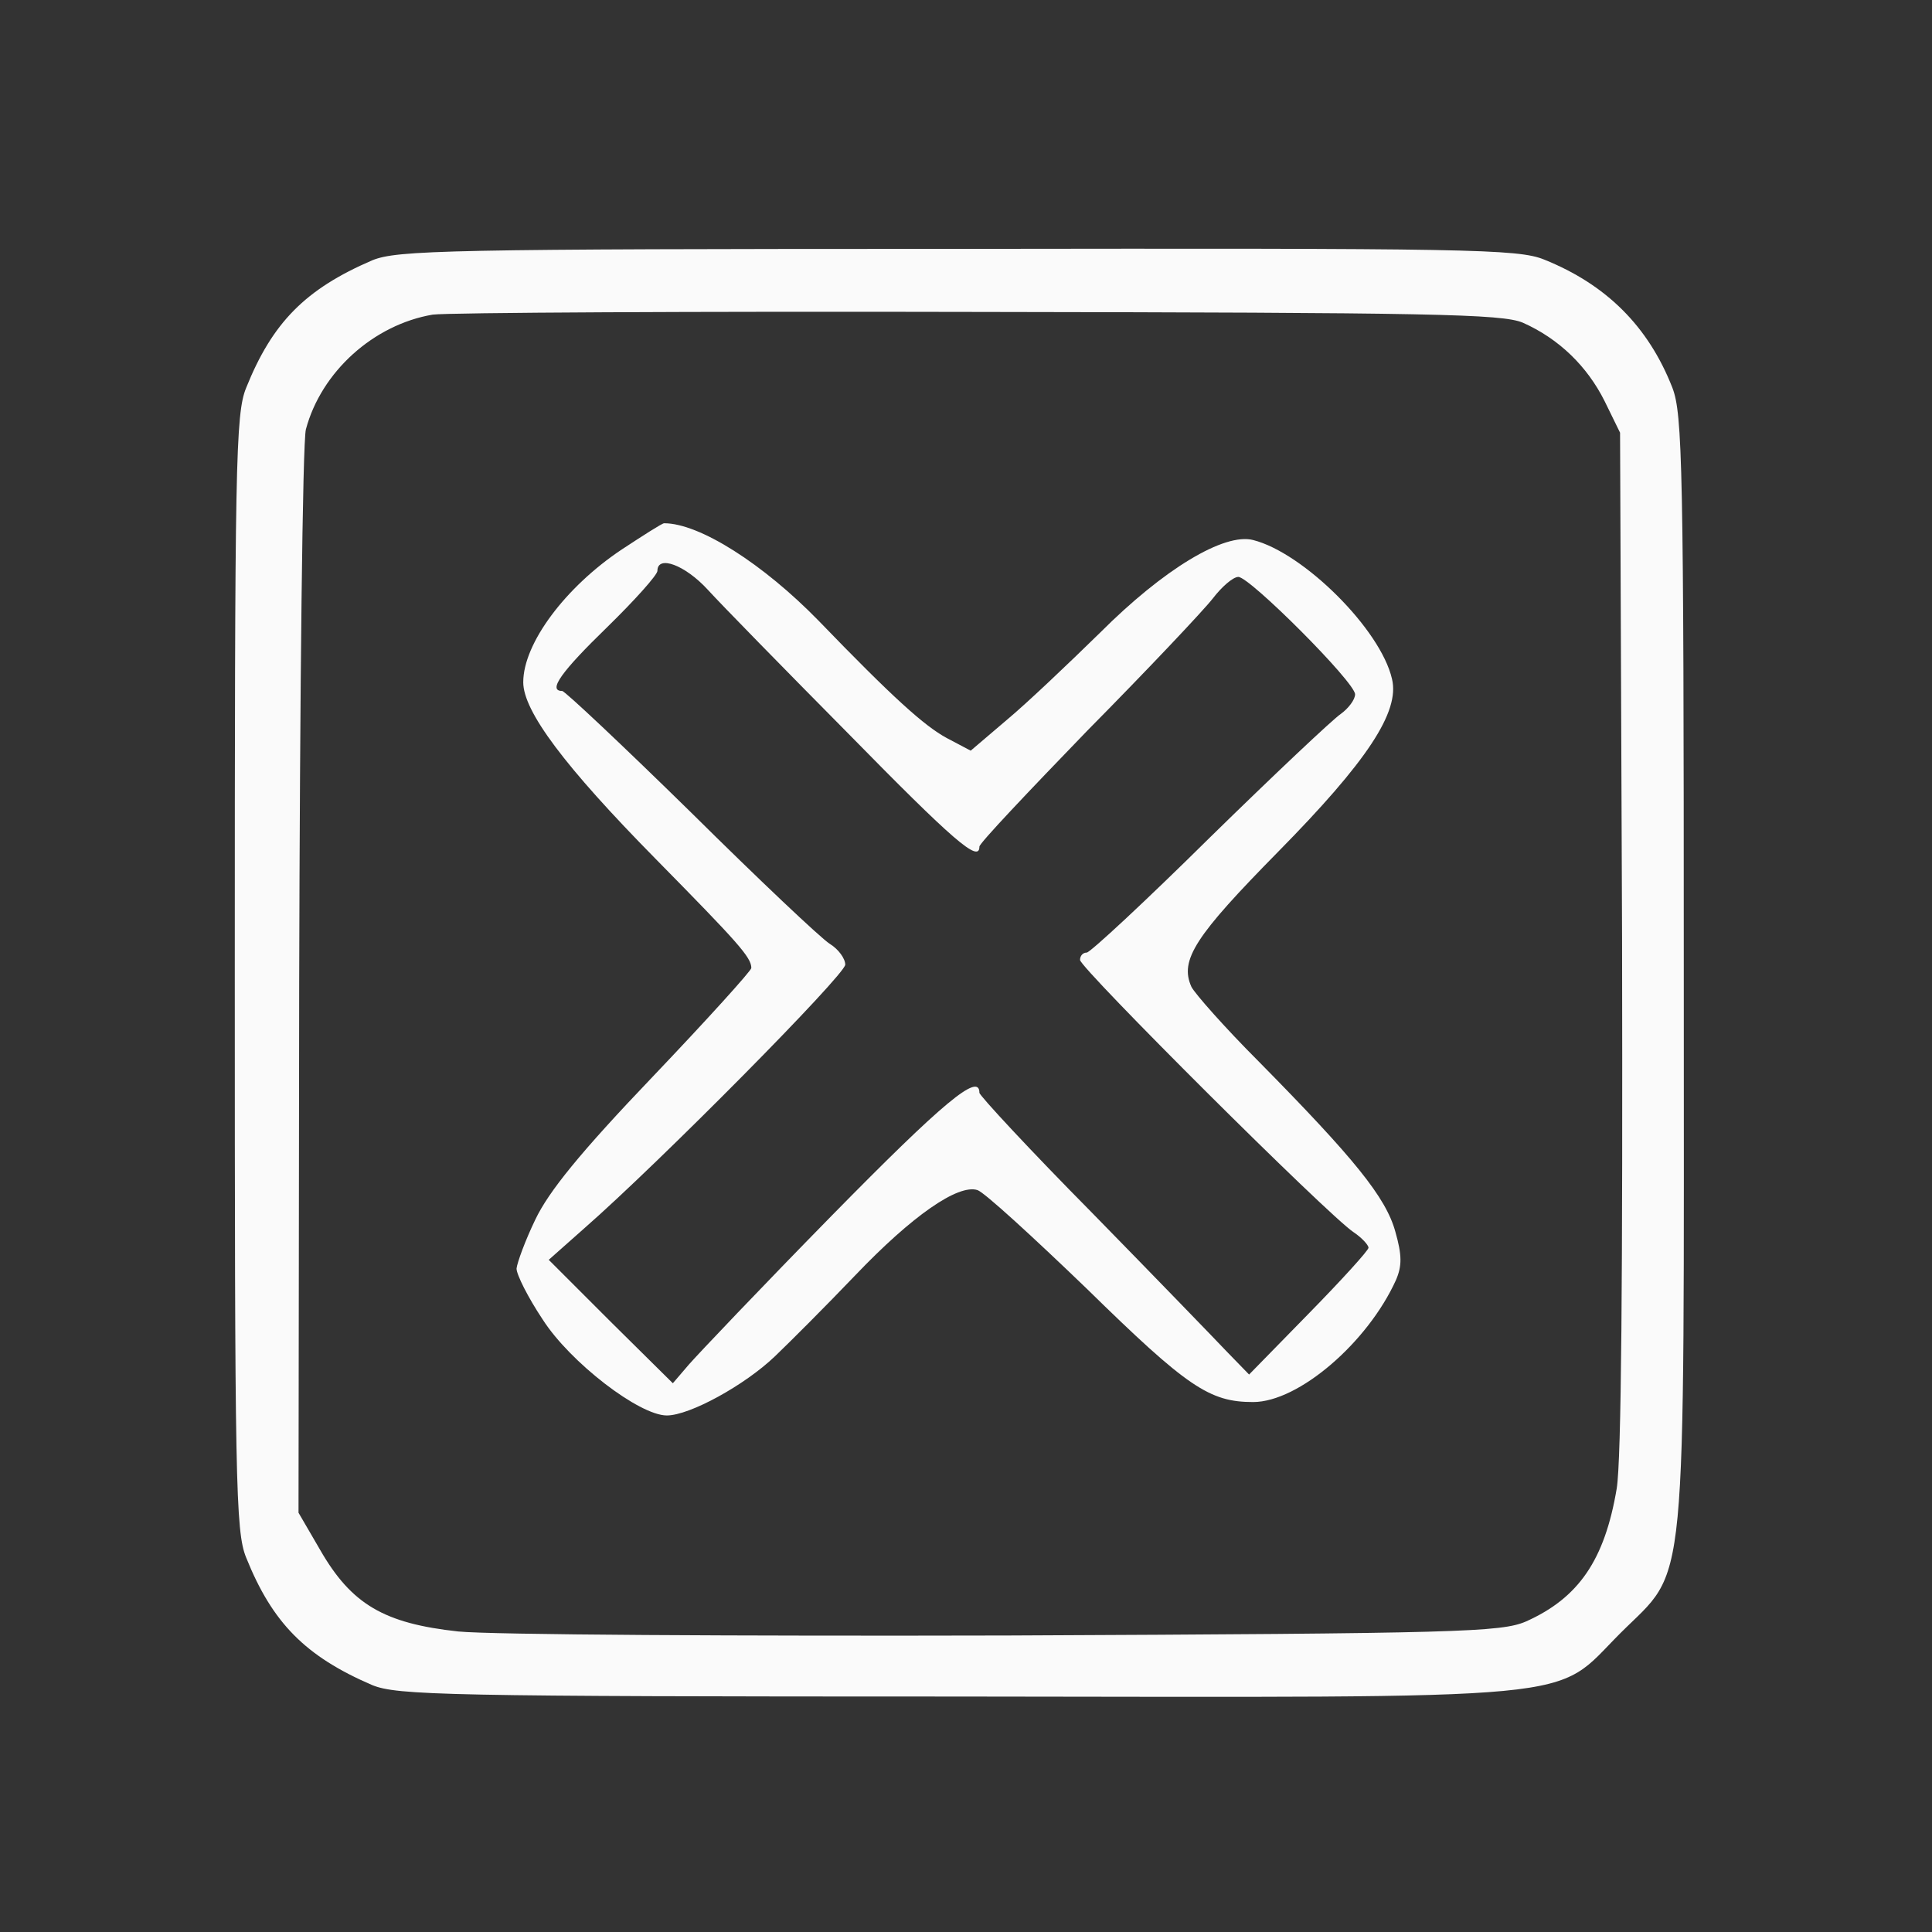  <svg  version="1.0" xmlns="http://www.w3.org/2000/svg"  width="288pt" height="288pt" viewBox="0 0 288 288"  preserveAspectRatio="xMidYMid meet"><rect x="0" y="0" width="288" height="288" fill="#333333" stroke="none"/>  <g transform="translate(0,288) scale(0.1,-0.1)" fill="#fafafa" stroke="none"> <path d="M555 2492 c-100 -43 -149 -93 -188 -190 -16 -39 -17 -113 -17 -872 0 -759 1 -833 17 -872 39 -97 88 -147 188 -190 37 -15 108 -17 870 -17 958 -1 888 -8 990 94 102 102 95 33 95 987 0 754 -2 831 -17 870 -36 92 -99 154 -191 191 -39 16 -113 17 -875 16 -764 0 -835 -2 -872 -17z m1715 -93 c54 -24 96 -65 122 -117 l23 -47 3 -755 c1 -504 -1 -776 -8 -819 -18 -107 -57 -163 -135 -198 -37 -16 -98 -18 -772 -21 -402 -1 -771 1 -820 6 -110 12 -159 40 -206 122 l-32 55 1 790 c1 436 5 806 10 825 23 86 101 156 189 171 22 3 389 5 815 4 676 -1 779 -3 810 -16z"/> <path d="M927 2061 c-84 -56 -147 -140 -147 -198 0 -43 61 -125 198 -264 122 -124 142 -146 142 -162 0 -4 -66 -77 -147 -162 -108 -113 -155 -171 -175 -213 -15 -31 -27 -64 -28 -73 0 -9 17 -43 39 -76 41 -64 144 -143 185 -143 34 0 116 45 161 88 22 21 76 75 120 121 85 89 153 136 182 127 10 -3 83 -70 163 -147 150 -147 183 -169 248 -169 68 0 171 89 213 182 9 21 9 37 -1 72 -14 51 -61 109 -204 254 -50 50 -95 101 -100 111 -18 40 6 76 129 201 133 135 182 209 170 258 -17 74 -132 188 -207 207 -43 11 -133 -43 -228 -138 -47 -46 -109 -105 -139 -130 l-54 -46 -36 19 c-33 18 -79 59 -191 175 -82 84 -177 145 -230 145 -3 0 -31 -18 -63 -39z m128 -60 c20 -22 114 -118 210 -215 156 -159 195 -193 195 -168 0 5 73 82 161 173 89 90 173 179 187 197 13 17 30 32 38 32 17 0 174 -157 174 -175 0 -8 -10 -21 -21 -29 -12 -8 -100 -91 -196 -185 -95 -94 -178 -171 -183 -171 -6 0 -10 -5 -10 -11 0 -12 370 -381 408 -406 12 -8 22 -19 22 -23 0 -4 -40 -48 -89 -98 l-89 -91 -34 35 c-18 19 -108 112 -200 206 -93 94 -168 175 -168 179 0 31 -54 -14 -220 -183 -104 -106 -199 -206 -213 -222 l-24 -28 -93 92 -92 92 53 47 c112 98 389 378 389 393 0 9 -10 23 -23 31 -13 8 -106 96 -207 196 -102 100 -188 181 -192 181 -22 0 -1 29 67 95 41 40 75 78 75 84 0 24 41 9 75 -28z"/> </g> </svg> 